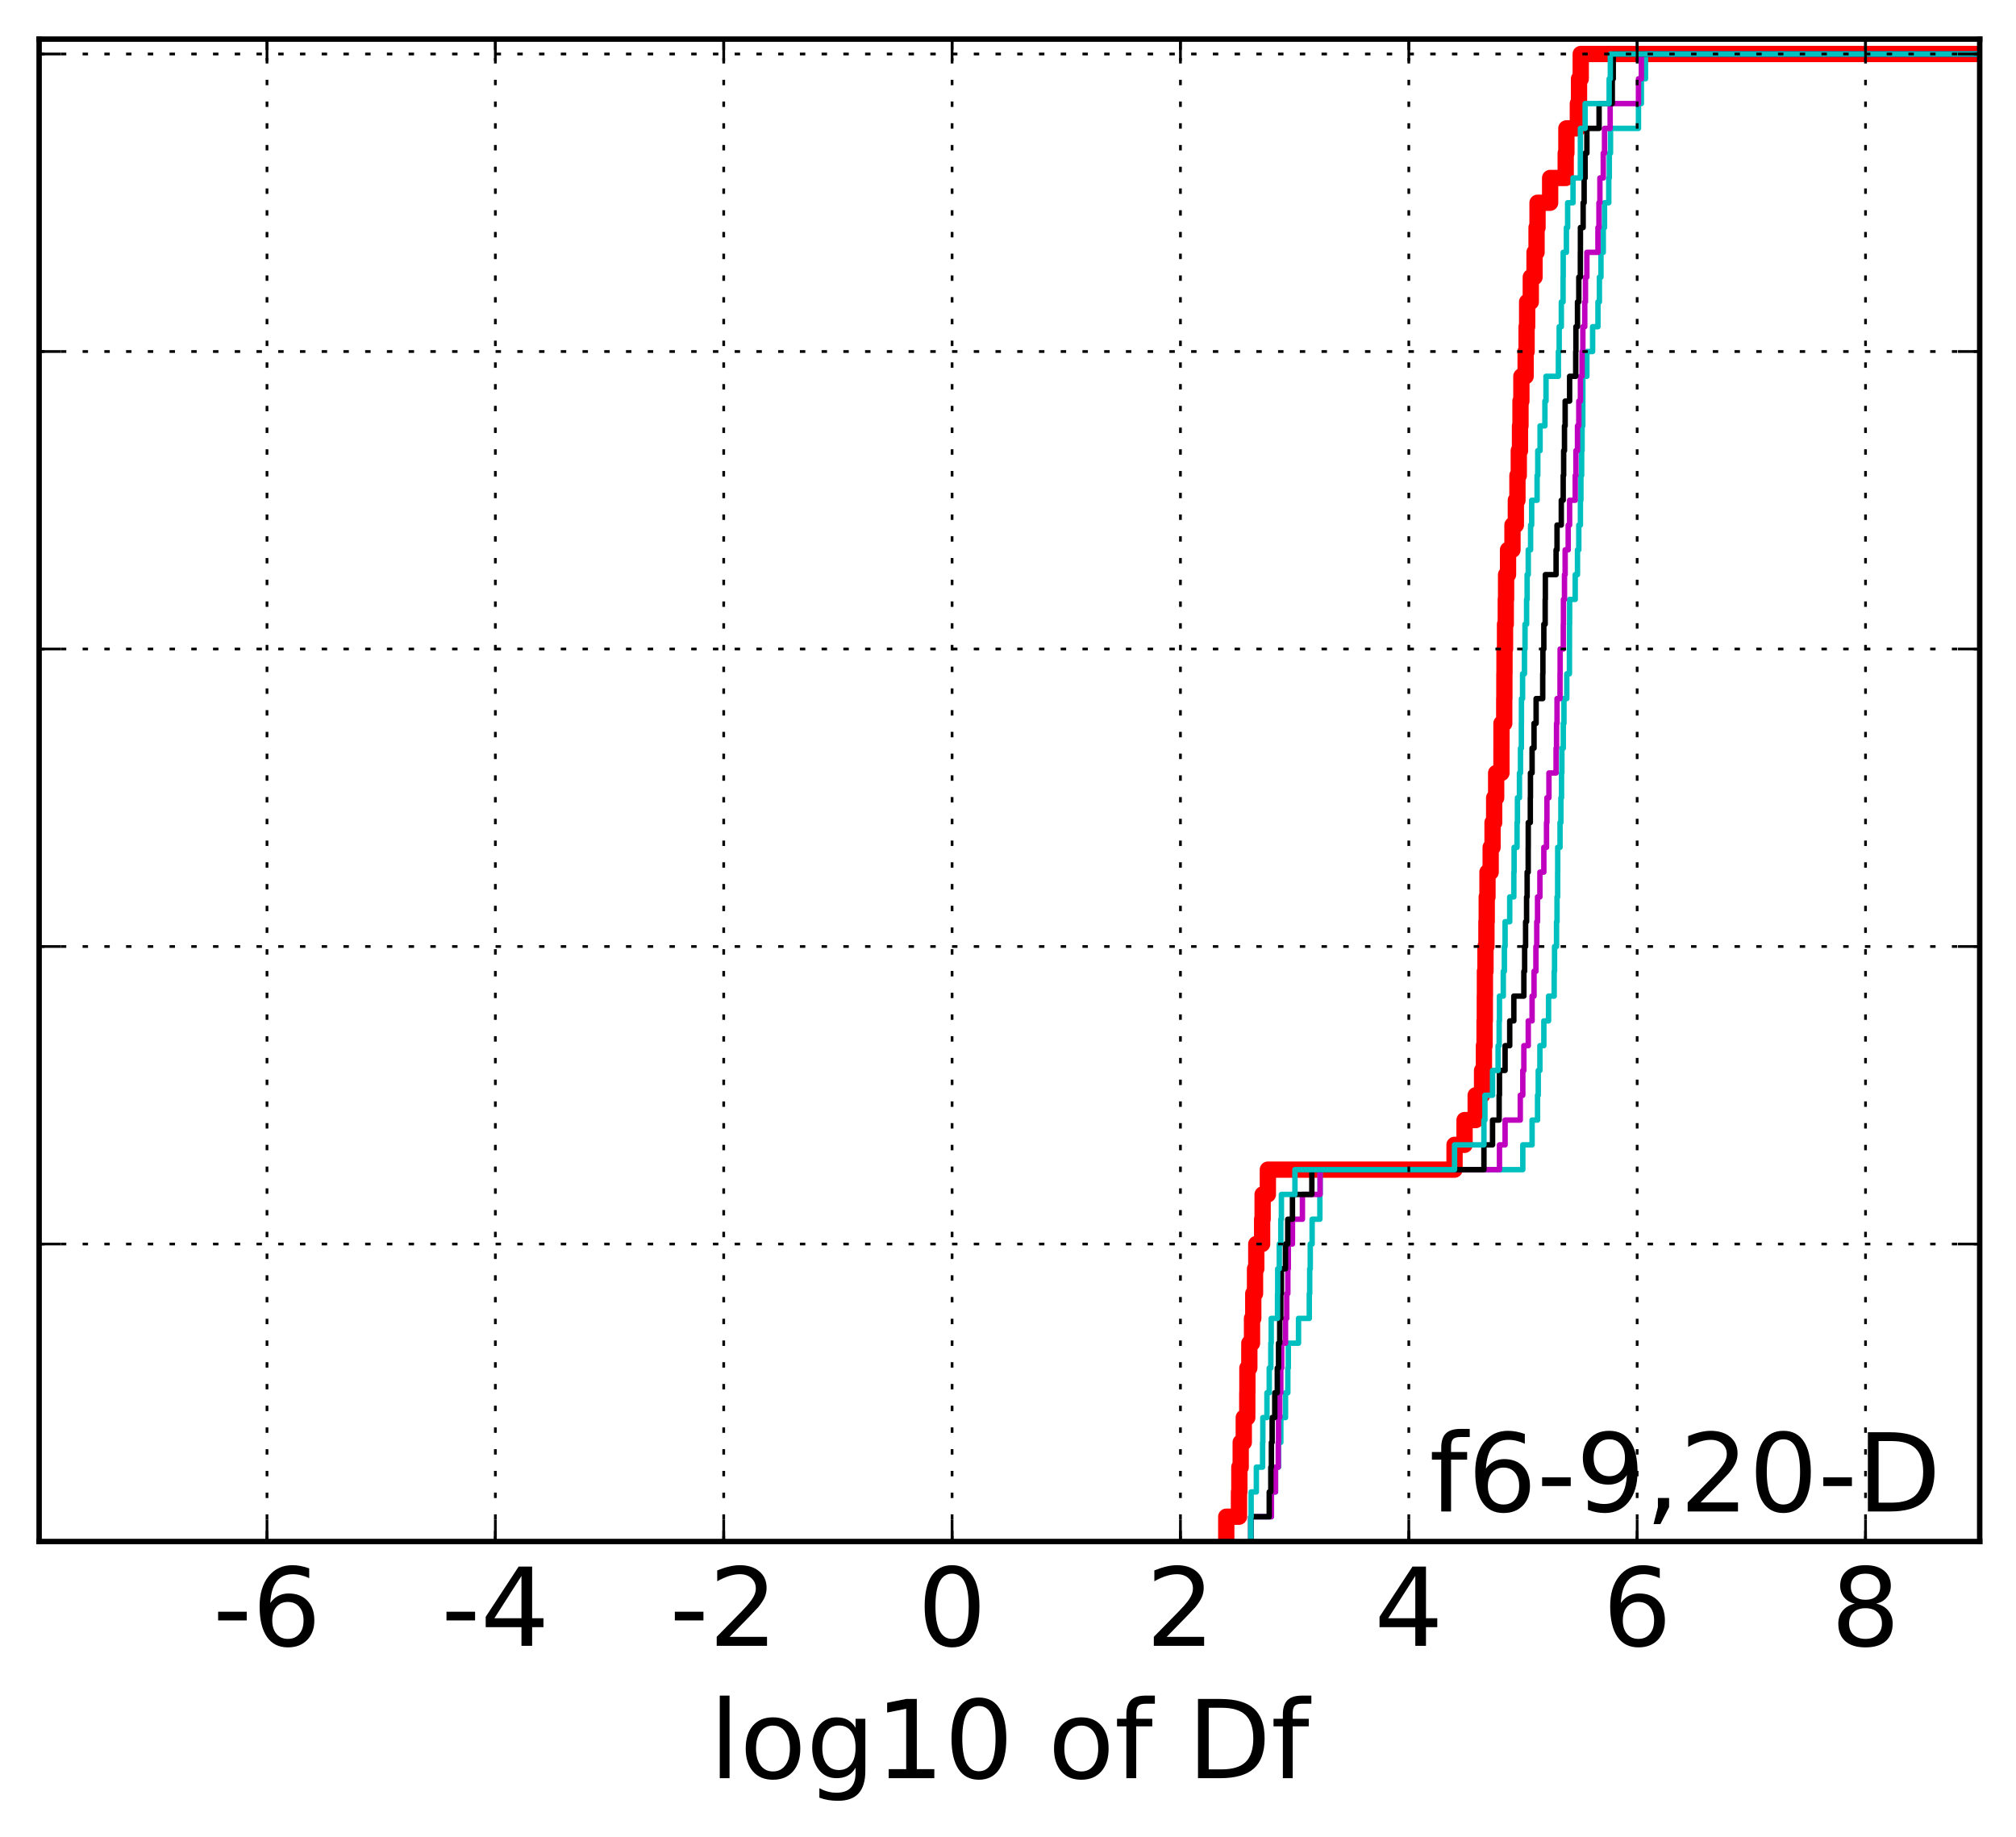 <?xml version="1.0" encoding="utf-8" standalone="no"?>
<!DOCTYPE svg PUBLIC "-//W3C//DTD SVG 1.1//EN"
  "http://www.w3.org/Graphics/SVG/1.1/DTD/svg11.dtd">
<!-- Created with matplotlib (http://matplotlib.org/) -->
<svg height="338pt" version="1.1" viewBox="0 0 371 338" width="371pt" xmlns="http://www.w3.org/2000/svg" xmlns:xlink="http://www.w3.org/1999/xlink">
 <defs>
  <style type="text/css">
*{stroke-linecap:butt;stroke-linejoin:round;stroke-miterlimit:100000;}
  </style>
 </defs>
 <g id="figure_1">
  <g id="patch_1">
   <path d="M 0 338.592 
L 371.52 338.592 
L 371.52 0 
L 0 0 
z
" style="fill:#ffffff;"/>
  </g>
  <g id="axes_1">
   <g id="patch_2">
    <path d="M 7.2 283.68 
L 364.32 283.68 
L 364.32 7.2 
L 7.2 7.2 
z
" style="fill:#ffffff;"/>
   </g>
   <g id="line2d_1">
    <path clip-path="url(#pd4ab68d496)" d="M 225.667 283.68 
L 225.667 279.118 
L 228.006 279.118 
L 228.006 274.555 
L 228.075 274.555 
L 228.075 269.993 
L 228.324 269.993 
L 228.324 265.43 
L 228.889 265.43 
L 228.889 260.868 
L 229.534 260.868 
L 229.534 256.306 
L 229.556 256.306 
L 229.556 251.743 
L 229.912 251.743 
L 229.912 247.181 
L 230.404 247.181 
L 230.404 242.619 
L 230.635 242.619 
L 230.635 238.056 
L 230.96 238.056 
L 230.96 233.494 
L 231.191 233.494 
L 231.191 228.931 
L 232.266 228.931 
L 232.266 224.369 
L 232.356 224.369 
L 232.356 219.807 
L 233.322 219.807 
L 233.322 215.244 
L 267.676 215.244 
L 267.676 210.682 
L 269.52 210.682 
L 269.52 206.12 
L 271.568 206.12 
L 271.568 201.557 
L 272.742 201.557 
L 272.742 196.995 
L 273.085 196.995 
L 273.085 192.432 
L 273.202 192.432 
L 273.202 187.87 
L 273.248 187.87 
L 273.248 183.308 
L 273.268 183.308 
L 273.268 178.745 
L 273.371 178.745 
L 273.371 174.183 
L 273.546 174.183 
L 273.546 169.621 
L 273.598 169.621 
L 273.598 165.058 
L 273.737 165.058 
L 273.737 160.496 
L 274.323 160.496 
L 274.323 155.933 
L 274.67 155.933 
L 274.67 151.371 
L 274.97 151.371 
L 274.97 146.809 
L 275.337 146.809 
L 275.337 142.246 
L 276.308 142.246 
L 276.308 137.684 
L 276.312 137.684 
L 276.312 133.122 
L 276.821 133.122 
L 276.821 128.559 
L 276.848 128.559 
L 276.848 123.997 
L 276.869 123.997 
L 276.869 119.434 
L 276.967 119.434 
L 276.967 114.872 
L 277.106 114.872 
L 277.106 110.31 
L 277.162 110.31 
L 277.162 105.747 
L 277.52 105.747 
L 277.52 101.185 
L 278.337 101.185 
L 278.337 96.623 
L 278.959 96.623 
L 278.959 92.06 
L 279.251 92.06 
L 279.251 87.498 
L 279.499 87.498 
L 279.499 82.935 
L 279.721 82.935 
L 279.721 78.373 
L 279.813 78.373 
L 279.813 73.811 
L 279.976 73.811 
L 279.976 69.248 
L 280.758 69.248 
L 280.758 64.686 
L 280.935 64.686 
L 280.935 60.124 
L 281.036 60.124 
L 281.036 55.561 
L 281.707 55.561 
L 281.707 50.999 
L 282.396 50.999 
L 282.396 46.436 
L 282.768 46.436 
L 282.768 41.874 
L 282.95 41.874 
L 282.95 37.312 
L 285.269 37.312 
L 285.269 32.749 
L 288.134 32.749 
L 288.134 28.187 
L 288.261 28.187 
L 288.261 23.625 
L 290.368 23.625 
L 290.368 19.062 
L 290.583 19.062 
L 290.583 14.5 
L 290.899 14.5 
L 290.899 9.937 
L 290.899 9.937 
L 290.899 9.937 
L 364.32 9.937 
" style="fill:none;stroke:#ff0000;stroke-linecap:square;stroke-width:3.0;"/>
   </g>
   <g id="line2d_2">
    <path clip-path="url(#pd4ab68d496)" d="M 230.19 283.68 
L 230.19 279.118 
L 233.974 279.118 
L 233.974 274.555 
L 234.728 274.555 
L 234.728 269.993 
L 235.286 269.993 
L 235.286 265.43 
L 235.707 265.43 
L 235.707 260.868 
L 236.569 260.868 
L 236.569 256.306 
L 236.997 256.306 
L 236.997 251.743 
L 237.084 251.743 
L 237.084 247.181 
L 238.964 247.181 
L 238.964 242.619 
L 240.946 242.619 
L 240.946 238.056 
L 241.021 238.056 
L 241.021 233.494 
L 241.126 233.494 
L 241.126 228.931 
L 241.467 228.931 
L 241.467 224.369 
L 242.892 224.369 
L 242.892 219.807 
L 242.934 219.807 
L 242.934 215.244 
L 280.236 215.244 
L 280.236 210.682 
L 281.947 210.682 
L 281.947 206.12 
L 282.949 206.12 
L 282.949 201.557 
L 283.08 201.557 
L 283.08 196.995 
L 283.385 196.995 
L 283.385 192.432 
L 284.109 192.432 
L 284.109 187.87 
L 284.977 187.87 
L 284.977 183.308 
L 286.01 183.308 
L 286.01 178.745 
L 286.079 178.745 
L 286.079 174.183 
L 286.446 174.183 
L 286.446 169.621 
L 286.538 169.621 
L 286.538 165.058 
L 286.649 165.058 
L 286.649 160.496 
L 286.662 160.496 
L 286.662 155.933 
L 287.089 155.933 
L 287.089 151.371 
L 287.25 151.371 
L 287.25 146.809 
L 287.367 146.809 
L 287.367 142.246 
L 287.427 142.246 
L 287.427 137.684 
L 287.688 137.684 
L 287.688 133.122 
L 287.812 133.122 
L 287.812 128.559 
L 288.332 128.559 
L 288.332 123.997 
L 288.821 123.997 
L 288.821 119.434 
L 288.83 119.434 
L 288.83 114.872 
L 288.853 114.872 
L 288.853 110.31 
L 289.885 110.31 
L 289.885 105.747 
L 290.303 105.747 
L 290.303 101.185 
L 290.544 101.185 
L 290.544 96.623 
L 290.841 96.623 
L 290.841 92.06 
L 290.93 92.06 
L 290.93 87.498 
L 291.066 87.498 
L 291.066 82.935 
L 291.148 82.935 
L 291.148 78.373 
L 291.277 78.373 
L 291.277 73.811 
L 291.291 73.811 
L 291.291 69.248 
L 292.029 69.248 
L 292.029 64.686 
L 293.086 64.686 
L 293.086 60.124 
L 294.067 60.124 
L 294.067 55.561 
L 294.334 55.561 
L 294.334 50.999 
L 294.622 50.999 
L 294.622 46.436 
L 295.046 46.436 
L 295.046 41.874 
L 295.277 41.874 
L 295.277 37.312 
L 296.058 37.312 
L 296.058 32.749 
L 296.157 32.749 
L 296.157 28.187 
L 296.38 28.187 
L 296.38 23.625 
L 301.525 23.625 
L 301.525 19.062 
L 302.057 19.062 
L 302.057 14.5 
L 302.815 14.5 
L 302.815 9.937 
L 302.815 9.937 
L 302.815 9.937 
L 364.32 9.937 
" style="fill:none;stroke:#00bfbf;stroke-linecap:square;"/>
   </g>
   <g id="line2d_3">
    <path clip-path="url(#pd4ab68d496)" d="M 230.19 283.68 
L 230.19 279.118 
L 233.974 279.118 
L 233.974 274.555 
L 234.728 274.555 
L 234.728 269.993 
L 235.236 269.993 
L 235.236 265.43 
L 235.286 265.43 
L 235.286 260.868 
L 235.503 260.868 
L 235.503 256.306 
L 235.707 256.306 
L 235.707 251.743 
L 235.869 251.743 
L 235.869 247.181 
L 236.569 247.181 
L 236.569 242.619 
L 236.793 242.619 
L 236.793 238.056 
L 236.997 238.056 
L 236.997 233.494 
L 237.084 233.494 
L 237.084 228.931 
L 237.847 228.931 
L 237.847 224.369 
L 239.681 224.369 
L 239.681 219.807 
L 242.934 219.807 
L 242.934 215.244 
L 275.946 215.244 
L 275.946 210.682 
L 276.978 210.682 
L 276.978 206.12 
L 279.773 206.12 
L 279.773 201.557 
L 280.236 201.557 
L 280.236 196.995 
L 280.434 196.995 
L 280.434 192.432 
L 281.242 192.432 
L 281.242 187.87 
L 281.947 187.87 
L 281.947 183.308 
L 282.302 183.308 
L 282.302 178.745 
L 282.652 178.745 
L 282.652 174.183 
L 282.809 174.183 
L 282.809 169.621 
L 282.949 169.621 
L 282.949 165.058 
L 283.385 165.058 
L 283.385 160.496 
L 284.109 160.496 
L 284.109 155.933 
L 284.602 155.933 
L 284.602 151.371 
L 284.678 151.371 
L 284.678 146.809 
L 285.049 146.809 
L 285.049 142.246 
L 286.362 142.246 
L 286.362 137.684 
L 286.446 137.684 
L 286.446 133.122 
L 286.538 133.122 
L 286.538 128.559 
L 287.089 128.559 
L 287.089 123.997 
L 287.107 123.997 
L 287.107 119.434 
L 287.688 119.434 
L 287.688 114.872 
L 287.716 114.872 
L 287.716 110.31 
L 287.909 110.31 
L 287.909 105.747 
L 288.03 105.747 
L 288.03 101.185 
L 288.591 101.185 
L 288.591 96.623 
L 288.853 96.623 
L 288.853 92.06 
L 289.885 92.06 
L 289.885 87.498 
L 290.012 87.498 
L 290.012 82.935 
L 290.303 82.935 
L 290.303 78.373 
L 290.544 78.373 
L 290.544 73.811 
L 290.841 73.811 
L 290.841 69.248 
L 291.148 69.248 
L 291.148 64.686 
L 291.291 64.686 
L 291.291 60.124 
L 291.64 60.124 
L 291.64 55.561 
L 291.768 55.561 
L 291.768 50.999 
L 292.029 50.999 
L 292.029 46.436 
L 294.067 46.436 
L 294.067 41.874 
L 294.252 41.874 
L 294.252 37.312 
L 294.426 37.312 
L 294.426 32.749 
L 295.046 32.749 
L 295.046 28.187 
L 295.277 28.187 
L 295.277 23.625 
L 296.312 23.625 
L 296.312 19.062 
L 301.525 19.062 
L 301.525 14.5 
L 302.057 14.5 
L 302.057 9.937 
L 302.057 9.937 
L 302.057 9.937 
L 364.32 9.937 
" style="fill:none;stroke:#bf00bf;stroke-linecap:square;"/>
   </g>
   <g id="line2d_4">
    <path clip-path="url(#pd4ab68d496)" d="M 230.19 283.68 
L 230.19 279.118 
L 233.574 279.118 
L 233.574 274.555 
L 233.867 274.555 
L 233.867 269.993 
L 233.974 269.993 
L 233.974 265.43 
L 234.111 265.43 
L 234.111 260.868 
L 234.592 260.868 
L 234.592 256.306 
L 235.059 256.306 
L 235.059 251.743 
L 235.286 251.743 
L 235.286 247.181 
L 235.503 247.181 
L 235.503 242.619 
L 235.707 242.619 
L 235.707 238.056 
L 235.814 238.056 
L 235.814 233.494 
L 236.557 233.494 
L 236.557 228.931 
L 236.983 228.931 
L 236.983 224.369 
L 237.847 224.369 
L 237.847 219.807 
L 241.415 219.807 
L 241.415 215.244 
L 273.085 215.244 
L 273.085 210.682 
L 274.67 210.682 
L 274.67 206.12 
L 275.885 206.12 
L 275.885 201.557 
L 275.946 201.557 
L 275.946 196.995 
L 276.978 196.995 
L 276.978 192.432 
L 277.832 192.432 
L 277.832 187.87 
L 278.588 187.87 
L 278.588 183.308 
L 280.434 183.308 
L 280.434 178.745 
L 280.577 178.745 
L 280.577 174.183 
L 280.75 174.183 
L 280.75 169.621 
L 280.935 169.621 
L 280.935 165.058 
L 281.036 165.058 
L 281.036 160.496 
L 281.23 160.496 
L 281.23 155.933 
L 281.242 155.933 
L 281.242 151.371 
L 281.621 151.371 
L 281.621 146.809 
L 281.647 146.809 
L 281.647 142.246 
L 281.947 142.246 
L 281.947 137.684 
L 282.302 137.684 
L 282.302 133.122 
L 282.687 133.122 
L 282.687 128.559 
L 283.904 128.559 
L 283.904 123.997 
L 283.936 123.997 
L 283.936 119.434 
L 284.109 119.434 
L 284.109 114.872 
L 284.355 114.872 
L 284.355 110.31 
L 284.388 110.31 
L 284.388 105.747 
L 286.362 105.747 
L 286.362 101.185 
L 286.538 101.185 
L 286.538 96.623 
L 287.321 96.623 
L 287.321 92.06 
L 287.671 92.06 
L 287.671 87.498 
L 287.756 87.498 
L 287.756 82.935 
L 287.909 82.935 
L 287.909 78.373 
L 288.03 78.373 
L 288.03 73.811 
L 288.853 73.811 
L 288.853 69.248 
L 289.976 69.248 
L 289.976 64.686 
L 290.012 64.686 
L 290.012 60.124 
L 290.303 60.124 
L 290.303 55.561 
L 290.544 55.561 
L 290.544 50.999 
L 290.828 50.999 
L 290.828 46.436 
L 290.841 46.436 
L 290.841 41.874 
L 291.342 41.874 
L 291.342 37.312 
L 291.524 37.312 
L 291.524 32.749 
L 291.706 32.749 
L 291.706 28.187 
L 292.029 28.187 
L 292.029 23.625 
L 294.275 23.625 
L 294.275 19.062 
L 296.706 19.062 
L 296.706 14.5 
L 296.885 14.5 
L 296.885 9.937 
L 296.885 9.937 
L 296.885 9.937 
L 364.32 9.937 
" style="fill:none;stroke:#000000;stroke-linecap:square;"/>
   </g>
   <g id="line2d_5">
    <path clip-path="url(#pd4ab68d496)" d="M 230.19 283.68 
L 230.19 279.118 
L 230.243 279.118 
L 230.243 274.555 
L 231.205 274.555 
L 231.205 269.993 
L 232.351 269.993 
L 232.351 265.43 
L 232.397 265.43 
L 232.397 260.868 
L 233.154 260.868 
L 233.154 256.306 
L 233.574 256.306 
L 233.574 251.743 
L 233.867 251.743 
L 233.867 247.181 
L 233.939 247.181 
L 233.939 242.619 
L 235.101 242.619 
L 235.101 238.056 
L 235.133 238.056 
L 235.133 233.494 
L 235.427 233.494 
L 235.427 228.931 
L 235.707 228.931 
L 235.707 224.369 
L 235.814 224.369 
L 235.814 219.807 
L 238.305 219.807 
L 238.305 215.244 
L 267.676 215.244 
L 267.676 210.682 
L 273.085 210.682 
L 273.085 206.12 
L 273.268 206.12 
L 273.268 201.557 
L 274.67 201.557 
L 274.67 196.995 
L 275.694 196.995 
L 275.694 192.432 
L 275.885 192.432 
L 275.885 187.87 
L 275.946 187.87 
L 275.946 183.308 
L 276.648 183.308 
L 276.648 178.745 
L 276.848 178.745 
L 276.848 174.183 
L 276.978 174.183 
L 276.978 169.621 
L 277.832 169.621 
L 277.832 165.058 
L 278.588 165.058 
L 278.588 160.496 
L 278.636 160.496 
L 278.636 155.933 
L 279.177 155.933 
L 279.177 151.371 
L 279.251 151.371 
L 279.251 146.809 
L 279.622 146.809 
L 279.622 142.246 
L 279.813 142.246 
L 279.813 137.684 
L 279.976 137.684 
L 279.976 133.122 
L 279.99 133.122 
L 279.99 128.559 
L 280.196 128.559 
L 280.196 123.997 
L 280.543 123.997 
L 280.543 119.434 
L 280.645 119.434 
L 280.645 114.872 
L 280.935 114.872 
L 280.935 110.31 
L 281.036 110.31 
L 281.036 105.747 
L 281.242 105.747 
L 281.242 101.185 
L 281.671 101.185 
L 281.671 96.623 
L 281.87 96.623 
L 281.87 92.06 
L 282.869 92.06 
L 282.869 87.498 
L 282.995 87.498 
L 282.995 82.935 
L 283.417 82.935 
L 283.417 78.373 
L 284.307 78.373 
L 284.307 73.811 
L 284.51 73.811 
L 284.51 69.248 
L 286.786 69.248 
L 286.786 64.686 
L 286.936 64.686 
L 286.936 60.124 
L 287.33 60.124 
L 287.33 55.561 
L 287.647 55.561 
L 287.647 50.999 
L 287.671 50.999 
L 287.671 46.436 
L 288.261 46.436 
L 288.261 41.874 
L 288.489 41.874 
L 288.489 37.312 
L 289.482 37.312 
L 289.482 32.749 
L 290.828 32.749 
L 290.828 28.187 
L 290.836 28.187 
L 290.836 23.625 
L 291.706 23.625 
L 291.706 19.062 
L 296.128 19.062 
L 296.128 14.5 
L 296.346 14.5 
L 296.346 9.937 
L 296.346 9.937 
L 296.346 9.937 
L 364.32 9.937 
" style="fill:none;stroke:#00bfbf;stroke-linecap:square;"/>
   </g>
   <g id="patch_3">
    <path d="M 7.2 7.2 
L 364.32 7.2 
" style="fill:none;stroke:#000000;stroke-linecap:square;stroke-linejoin:miter;"/>
   </g>
   <g id="patch_4">
    <path d="M 364.32 283.68 
L 364.32 7.2 
" style="fill:none;stroke:#000000;stroke-linecap:square;stroke-linejoin:miter;"/>
   </g>
   <g id="patch_5">
    <path d="M 7.2 283.68 
L 364.32 283.68 
" style="fill:none;stroke:#000000;stroke-linecap:square;stroke-linejoin:miter;"/>
   </g>
   <g id="patch_6">
    <path d="M 7.2 283.68 
L 7.2 7.2 
" style="fill:none;stroke:#000000;stroke-linecap:square;stroke-linejoin:miter;"/>
   </g>
   <g id="matplotlib.axis_1">
    <g id="xtick_1">
     <g id="line2d_6">
      <path clip-path="url(#pd4ab68d496)" d="M 49.134 283.68 
L 49.134 7.2 
" style="fill:none;stroke:#000000;stroke-dasharray:1,3;stroke-dashoffset:0.0;stroke-width:0.5;"/>
     </g>
     <g id="line2d_7">
      <defs>
       <path d="M 0 0 
L 0 -4 
" id="m7376936c8a" style="stroke:#000000;stroke-width:0.5;"/>
      </defs>
      <g>
       <use style="stroke:#000000;stroke-width:0.5;" x="49.134" xlink:href="#m7376936c8a" y="283.68"/>
      </g>
     </g>
     <g id="line2d_8">
      <defs>
       <path d="M 0 0 
L 0 4 
" id="m9ad91f0ed6" style="stroke:#000000;stroke-width:0.5;"/>
      </defs>
      <g>
       <use style="stroke:#000000;stroke-width:0.5;" x="49.134" xlink:href="#m9ad91f0ed6" y="7.2"/>
      </g>
     </g>
     <g id="text_1">
      <!-- -6 -->
      <defs>
       <path d="M 33.016 40.375 
Q 26.375 40.375 22.484 35.828 
Q 18.609 31.297 18.609 23.391 
Q 18.609 15.531 22.484 10.953 
Q 26.375 6.391 33.016 6.391 
Q 39.656 6.391 43.531 10.953 
Q 47.406 15.531 47.406 23.391 
Q 47.406 31.297 43.531 35.828 
Q 39.656 40.375 33.016 40.375 
M 52.594 71.297 
L 52.594 62.312 
Q 48.875 64.062 45.094 64.984 
Q 41.312 65.922 37.594 65.922 
Q 27.828 65.922 22.672 59.328 
Q 17.531 52.734 16.797 39.406 
Q 19.672 43.656 24.016 45.922 
Q 28.375 48.188 33.594 48.188 
Q 44.578 48.188 50.953 41.516 
Q 57.328 34.859 57.328 23.391 
Q 57.328 12.156 50.688 5.359 
Q 44.047 -1.422 33.016 -1.422 
Q 20.359 -1.422 13.672 8.266 
Q 6.984 17.969 6.984 36.375 
Q 6.984 53.656 15.188 63.938 
Q 23.391 74.219 37.203 74.219 
Q 40.922 74.219 44.703 73.484 
Q 48.484 72.75 52.594 71.297 
" id="BitstreamVeraSans-Roman-36"/>
       <path d="M 4.891 31.391 
L 31.203 31.391 
L 31.203 23.391 
L 4.891 23.391 
z
" id="BitstreamVeraSans-Roman-2d"/>
      </defs>
      <g transform="translate(39.164 302.877)scale(0.2 -0.2)">
       <use xlink:href="#BitstreamVeraSans-Roman-2d"/>
       <use x="36.084" xlink:href="#BitstreamVeraSans-Roman-36"/>
      </g>
     </g>
    </g>
    <g id="xtick_2">
     <g id="line2d_9">
      <path clip-path="url(#pd4ab68d496)" d="M 91.159 283.68 
L 91.159 7.2 
" style="fill:none;stroke:#000000;stroke-dasharray:1,3;stroke-dashoffset:0.0;stroke-width:0.5;"/>
     </g>
     <g id="line2d_10">
      <g>
       <use style="stroke:#000000;stroke-width:0.5;" x="91.159" xlink:href="#m7376936c8a" y="283.68"/>
      </g>
     </g>
     <g id="line2d_11">
      <g>
       <use style="stroke:#000000;stroke-width:0.5;" x="91.159" xlink:href="#m9ad91f0ed6" y="7.2"/>
      </g>
     </g>
     <g id="text_2">
      <!-- -4 -->
      <defs>
       <path d="M 37.797 64.312 
L 12.891 25.391 
L 37.797 25.391 
z
M 35.203 72.906 
L 47.609 72.906 
L 47.609 25.391 
L 58.016 25.391 
L 58.016 17.188 
L 47.609 17.188 
L 47.609 0 
L 37.797 0 
L 37.797 17.188 
L 4.891 17.188 
L 4.891 26.703 
z
" id="BitstreamVeraSans-Roman-34"/>
      </defs>
      <g transform="translate(81.188 302.877)scale(0.2 -0.2)">
       <use xlink:href="#BitstreamVeraSans-Roman-2d"/>
       <use x="36.084" xlink:href="#BitstreamVeraSans-Roman-34"/>
      </g>
     </g>
    </g>
    <g id="xtick_3">
     <g id="line2d_12">
      <path clip-path="url(#pd4ab68d496)" d="M 133.184 283.68 
L 133.184 7.2 
" style="fill:none;stroke:#000000;stroke-dasharray:1,3;stroke-dashoffset:0.0;stroke-width:0.5;"/>
     </g>
     <g id="line2d_13">
      <g>
       <use style="stroke:#000000;stroke-width:0.5;" x="133.184" xlink:href="#m7376936c8a" y="283.68"/>
      </g>
     </g>
     <g id="line2d_14">
      <g>
       <use style="stroke:#000000;stroke-width:0.5;" x="133.184" xlink:href="#m9ad91f0ed6" y="7.2"/>
      </g>
     </g>
     <g id="text_3">
      <!-- -2 -->
      <defs>
       <path d="M 19.188 8.297 
L 53.609 8.297 
L 53.609 0 
L 7.328 0 
L 7.328 8.297 
Q 12.938 14.109 22.625 23.891 
Q 32.328 33.688 34.812 36.531 
Q 39.547 41.844 41.422 45.531 
Q 43.312 49.219 43.312 52.781 
Q 43.312 58.594 39.234 62.25 
Q 35.156 65.922 28.609 65.922 
Q 23.969 65.922 18.812 64.312 
Q 13.672 62.703 7.812 59.422 
L 7.812 69.391 
Q 13.766 71.781 18.938 73 
Q 24.125 74.219 28.422 74.219 
Q 39.75 74.219 46.484 68.547 
Q 53.219 62.891 53.219 53.422 
Q 53.219 48.922 51.531 44.891 
Q 49.859 40.875 45.406 35.406 
Q 44.188 33.984 37.641 27.219 
Q 31.109 20.453 19.188 8.297 
" id="BitstreamVeraSans-Roman-32"/>
      </defs>
      <g transform="translate(123.213 302.877)scale(0.2 -0.2)">
       <use xlink:href="#BitstreamVeraSans-Roman-2d"/>
       <use x="36.084" xlink:href="#BitstreamVeraSans-Roman-32"/>
      </g>
     </g>
    </g>
    <g id="xtick_4">
     <g id="line2d_15">
      <path clip-path="url(#pd4ab68d496)" d="M 175.208 283.68 
L 175.208 7.2 
" style="fill:none;stroke:#000000;stroke-dasharray:1,3;stroke-dashoffset:0.0;stroke-width:0.5;"/>
     </g>
     <g id="line2d_16">
      <g>
       <use style="stroke:#000000;stroke-width:0.5;" x="175.208" xlink:href="#m7376936c8a" y="283.68"/>
      </g>
     </g>
     <g id="line2d_17">
      <g>
       <use style="stroke:#000000;stroke-width:0.5;" x="175.208" xlink:href="#m9ad91f0ed6" y="7.2"/>
      </g>
     </g>
     <g id="text_4">
      <!-- 0 -->
      <defs>
       <path d="M 31.781 66.406 
Q 24.172 66.406 20.328 58.906 
Q 16.5 51.422 16.5 36.375 
Q 16.5 21.391 20.328 13.891 
Q 24.172 6.391 31.781 6.391 
Q 39.453 6.391 43.281 13.891 
Q 47.125 21.391 47.125 36.375 
Q 47.125 51.422 43.281 58.906 
Q 39.453 66.406 31.781 66.406 
M 31.781 74.219 
Q 44.047 74.219 50.516 64.516 
Q 56.984 54.828 56.984 36.375 
Q 56.984 17.969 50.516 8.266 
Q 44.047 -1.422 31.781 -1.422 
Q 19.531 -1.422 13.062 8.266 
Q 6.594 17.969 6.594 36.375 
Q 6.594 54.828 13.062 64.516 
Q 19.531 74.219 31.781 74.219 
" id="BitstreamVeraSans-Roman-30"/>
      </defs>
      <g transform="translate(168.846 302.877)scale(0.2 -0.2)">
       <use xlink:href="#BitstreamVeraSans-Roman-30"/>
      </g>
     </g>
    </g>
    <g id="xtick_5">
     <g id="line2d_18">
      <path clip-path="url(#pd4ab68d496)" d="M 217.233 283.68 
L 217.233 7.2 
" style="fill:none;stroke:#000000;stroke-dasharray:1,3;stroke-dashoffset:0.0;stroke-width:0.5;"/>
     </g>
     <g id="line2d_19">
      <g>
       <use style="stroke:#000000;stroke-width:0.5;" x="217.233" xlink:href="#m7376936c8a" y="283.68"/>
      </g>
     </g>
     <g id="line2d_20">
      <g>
       <use style="stroke:#000000;stroke-width:0.5;" x="217.233" xlink:href="#m9ad91f0ed6" y="7.2"/>
      </g>
     </g>
     <g id="text_5">
      <!-- 2 -->
      <g transform="translate(210.871 302.877)scale(0.2 -0.2)">
       <use xlink:href="#BitstreamVeraSans-Roman-32"/>
      </g>
     </g>
    </g>
    <g id="xtick_6">
     <g id="line2d_21">
      <path clip-path="url(#pd4ab68d496)" d="M 259.258 283.68 
L 259.258 7.2 
" style="fill:none;stroke:#000000;stroke-dasharray:1,3;stroke-dashoffset:0.0;stroke-width:0.5;"/>
     </g>
     <g id="line2d_22">
      <g>
       <use style="stroke:#000000;stroke-width:0.5;" x="259.258" xlink:href="#m7376936c8a" y="283.68"/>
      </g>
     </g>
     <g id="line2d_23">
      <g>
       <use style="stroke:#000000;stroke-width:0.5;" x="259.258" xlink:href="#m9ad91f0ed6" y="7.2"/>
      </g>
     </g>
     <g id="text_6">
      <!-- 4 -->
      <g transform="translate(252.895 302.877)scale(0.2 -0.2)">
       <use xlink:href="#BitstreamVeraSans-Roman-34"/>
      </g>
     </g>
    </g>
    <g id="xtick_7">
     <g id="line2d_24">
      <path clip-path="url(#pd4ab68d496)" d="M 301.283 283.68 
L 301.283 7.2 
" style="fill:none;stroke:#000000;stroke-dasharray:1,3;stroke-dashoffset:0.0;stroke-width:0.5;"/>
     </g>
     <g id="line2d_25">
      <g>
       <use style="stroke:#000000;stroke-width:0.5;" x="301.283" xlink:href="#m7376936c8a" y="283.68"/>
      </g>
     </g>
     <g id="line2d_26">
      <g>
       <use style="stroke:#000000;stroke-width:0.5;" x="301.283" xlink:href="#m9ad91f0ed6" y="7.2"/>
      </g>
     </g>
     <g id="text_7">
      <!-- 6 -->
      <g transform="translate(294.92 302.877)scale(0.2 -0.2)">
       <use xlink:href="#BitstreamVeraSans-Roman-36"/>
      </g>
     </g>
    </g>
    <g id="xtick_8">
     <g id="line2d_27">
      <path clip-path="url(#pd4ab68d496)" d="M 343.308 283.68 
L 343.308 7.2 
" style="fill:none;stroke:#000000;stroke-dasharray:1,3;stroke-dashoffset:0.0;stroke-width:0.5;"/>
     </g>
     <g id="line2d_28">
      <g>
       <use style="stroke:#000000;stroke-width:0.5;" x="343.308" xlink:href="#m7376936c8a" y="283.68"/>
      </g>
     </g>
     <g id="line2d_29">
      <g>
       <use style="stroke:#000000;stroke-width:0.5;" x="343.308" xlink:href="#m9ad91f0ed6" y="7.2"/>
      </g>
     </g>
     <g id="text_8">
      <!-- 8 -->
      <defs>
       <path d="M 31.781 34.625 
Q 24.75 34.625 20.719 30.859 
Q 16.703 27.094 16.703 20.516 
Q 16.703 13.922 20.719 10.156 
Q 24.75 6.391 31.781 6.391 
Q 38.812 6.391 42.859 10.172 
Q 46.922 13.969 46.922 20.516 
Q 46.922 27.094 42.891 30.859 
Q 38.875 34.625 31.781 34.625 
M 21.922 38.812 
Q 15.578 40.375 12.031 44.719 
Q 8.5 49.078 8.5 55.328 
Q 8.5 64.062 14.719 69.141 
Q 20.953 74.219 31.781 74.219 
Q 42.672 74.219 48.875 69.141 
Q 55.078 64.062 55.078 55.328 
Q 55.078 49.078 51.531 44.719 
Q 48 40.375 41.703 38.812 
Q 48.828 37.156 52.797 32.312 
Q 56.781 27.484 56.781 20.516 
Q 56.781 9.906 50.312 4.234 
Q 43.844 -1.422 31.781 -1.422 
Q 19.734 -1.422 13.25 4.234 
Q 6.781 9.906 6.781 20.516 
Q 6.781 27.484 10.781 32.312 
Q 14.797 37.156 21.922 38.812 
M 18.312 54.391 
Q 18.312 48.734 21.844 45.562 
Q 25.391 42.391 31.781 42.391 
Q 38.141 42.391 41.719 45.562 
Q 45.312 48.734 45.312 54.391 
Q 45.312 60.062 41.719 63.234 
Q 38.141 66.406 31.781 66.406 
Q 25.391 66.406 21.844 63.234 
Q 18.312 60.062 18.312 54.391 
" id="BitstreamVeraSans-Roman-38"/>
      </defs>
      <g transform="translate(336.945 302.877)scale(0.2 -0.2)">
       <use xlink:href="#BitstreamVeraSans-Roman-38"/>
      </g>
     </g>
    </g>
    <g id="xtick_9">
     <g id="line2d_30">
      <defs>
       <path d="M 0 0 
L 0 -2 
" id="m47d83a4704" style="stroke:#000000;stroke-width:0.5;"/>
      </defs>
      <g>
       <use style="stroke:#000000;stroke-width:0.5;" x="49.134" xlink:href="#m47d83a4704" y="283.68"/>
      </g>
     </g>
     <g id="line2d_31">
      <defs>
       <path d="M 0 0 
L 0 2 
" id="macc7aa8f0d" style="stroke:#000000;stroke-width:0.5;"/>
      </defs>
      <g>
       <use style="stroke:#000000;stroke-width:0.5;" x="49.134" xlink:href="#macc7aa8f0d" y="7.2"/>
      </g>
     </g>
    </g>
    <g id="xtick_10">
     <g id="line2d_32">
      <g>
       <use style="stroke:#000000;stroke-width:0.5;" x="91.159" xlink:href="#m47d83a4704" y="283.68"/>
      </g>
     </g>
     <g id="line2d_33">
      <g>
       <use style="stroke:#000000;stroke-width:0.5;" x="91.159" xlink:href="#macc7aa8f0d" y="7.2"/>
      </g>
     </g>
    </g>
    <g id="xtick_11">
     <g id="line2d_34">
      <g>
       <use style="stroke:#000000;stroke-width:0.5;" x="133.184" xlink:href="#m47d83a4704" y="283.68"/>
      </g>
     </g>
     <g id="line2d_35">
      <g>
       <use style="stroke:#000000;stroke-width:0.5;" x="133.184" xlink:href="#macc7aa8f0d" y="7.2"/>
      </g>
     </g>
    </g>
    <g id="xtick_12">
     <g id="line2d_36">
      <g>
       <use style="stroke:#000000;stroke-width:0.5;" x="175.208" xlink:href="#m47d83a4704" y="283.68"/>
      </g>
     </g>
     <g id="line2d_37">
      <g>
       <use style="stroke:#000000;stroke-width:0.5;" x="175.208" xlink:href="#macc7aa8f0d" y="7.2"/>
      </g>
     </g>
    </g>
    <g id="xtick_13">
     <g id="line2d_38">
      <g>
       <use style="stroke:#000000;stroke-width:0.5;" x="217.233" xlink:href="#m47d83a4704" y="283.68"/>
      </g>
     </g>
     <g id="line2d_39">
      <g>
       <use style="stroke:#000000;stroke-width:0.5;" x="217.233" xlink:href="#macc7aa8f0d" y="7.2"/>
      </g>
     </g>
    </g>
    <g id="xtick_14">
     <g id="line2d_40">
      <g>
       <use style="stroke:#000000;stroke-width:0.5;" x="259.258" xlink:href="#m47d83a4704" y="283.68"/>
      </g>
     </g>
     <g id="line2d_41">
      <g>
       <use style="stroke:#000000;stroke-width:0.5;" x="259.258" xlink:href="#macc7aa8f0d" y="7.2"/>
      </g>
     </g>
    </g>
    <g id="xtick_15">
     <g id="line2d_42">
      <g>
       <use style="stroke:#000000;stroke-width:0.5;" x="301.283" xlink:href="#m47d83a4704" y="283.68"/>
      </g>
     </g>
     <g id="line2d_43">
      <g>
       <use style="stroke:#000000;stroke-width:0.5;" x="301.283" xlink:href="#macc7aa8f0d" y="7.2"/>
      </g>
     </g>
    </g>
    <g id="xtick_16">
     <g id="line2d_44">
      <g>
       <use style="stroke:#000000;stroke-width:0.5;" x="343.308" xlink:href="#m47d83a4704" y="283.68"/>
      </g>
     </g>
     <g id="line2d_45">
      <g>
       <use style="stroke:#000000;stroke-width:0.5;" x="343.308" xlink:href="#macc7aa8f0d" y="7.2"/>
      </g>
     </g>
    </g>
    <g id="text_9">
     <!-- log10 of Df -->
     <defs>
      <path id="BitstreamVeraSans-Roman-20"/>
      <path d="M 12.406 8.297 
L 28.516 8.297 
L 28.516 63.922 
L 10.984 60.406 
L 10.984 69.391 
L 28.422 72.906 
L 38.281 72.906 
L 38.281 8.297 
L 54.391 8.297 
L 54.391 0 
L 12.406 0 
z
" id="BitstreamVeraSans-Roman-31"/>
      <path d="M 30.609 48.391 
Q 23.391 48.391 19.188 42.75 
Q 14.984 37.109 14.984 27.297 
Q 14.984 17.484 19.156 11.844 
Q 23.344 6.203 30.609 6.203 
Q 37.797 6.203 41.984 11.859 
Q 46.188 17.531 46.188 27.297 
Q 46.188 37.016 41.984 42.703 
Q 37.797 48.391 30.609 48.391 
M 30.609 56 
Q 42.328 56 49.016 48.375 
Q 55.719 40.766 55.719 27.297 
Q 55.719 13.875 49.016 6.219 
Q 42.328 -1.422 30.609 -1.422 
Q 18.844 -1.422 12.172 6.219 
Q 5.516 13.875 5.516 27.297 
Q 5.516 40.766 12.172 48.375 
Q 18.844 56 30.609 56 
" id="BitstreamVeraSans-Roman-6f"/>
      <path d="M 9.422 75.984 
L 18.406 75.984 
L 18.406 0 
L 9.422 0 
z
" id="BitstreamVeraSans-Roman-6c"/>
      <path d="M 19.672 64.797 
L 19.672 8.109 
L 31.594 8.109 
Q 46.688 8.109 53.688 14.938 
Q 60.688 21.781 60.688 36.531 
Q 60.688 51.172 53.688 57.984 
Q 46.688 64.797 31.594 64.797 
z
M 9.812 72.906 
L 30.078 72.906 
Q 51.266 72.906 61.172 64.094 
Q 71.094 55.281 71.094 36.531 
Q 71.094 17.672 61.125 8.828 
Q 51.172 0 30.078 0 
L 9.812 0 
z
" id="BitstreamVeraSans-Roman-44"/>
      <path d="M 45.406 27.984 
Q 45.406 37.75 41.375 43.109 
Q 37.359 48.484 30.078 48.484 
Q 22.859 48.484 18.828 43.109 
Q 14.797 37.75 14.797 27.984 
Q 14.797 18.266 18.828 12.891 
Q 22.859 7.516 30.078 7.516 
Q 37.359 7.516 41.375 12.891 
Q 45.406 18.266 45.406 27.984 
M 54.391 6.781 
Q 54.391 -7.172 48.188 -13.984 
Q 42 -20.797 29.203 -20.797 
Q 24.469 -20.797 20.266 -20.094 
Q 16.062 -19.391 12.109 -17.922 
L 12.109 -9.188 
Q 16.062 -11.328 19.922 -12.344 
Q 23.781 -13.375 27.781 -13.375 
Q 36.625 -13.375 41.016 -8.766 
Q 45.406 -4.156 45.406 5.172 
L 45.406 9.625 
Q 42.625 4.781 38.281 2.391 
Q 33.938 0 27.875 0 
Q 17.828 0 11.672 7.656 
Q 5.516 15.328 5.516 27.984 
Q 5.516 40.672 11.672 48.328 
Q 17.828 56 27.875 56 
Q 33.938 56 38.281 53.609 
Q 42.625 51.219 45.406 46.391 
L 45.406 54.688 
L 54.391 54.688 
z
" id="BitstreamVeraSans-Roman-67"/>
      <path d="M 37.109 75.984 
L 37.109 68.5 
L 28.516 68.5 
Q 23.688 68.5 21.797 66.547 
Q 19.922 64.594 19.922 59.516 
L 19.922 54.688 
L 34.719 54.688 
L 34.719 47.703 
L 19.922 47.703 
L 19.922 0 
L 10.891 0 
L 10.891 47.703 
L 2.297 47.703 
L 2.297 54.688 
L 10.891 54.688 
L 10.891 58.5 
Q 10.891 67.625 15.141 71.797 
Q 19.391 75.984 28.609 75.984 
z
" id="BitstreamVeraSans-Roman-66"/>
     </defs>
     <g transform="translate(130.574 327.233)scale(0.2 -0.2)">
      <use xlink:href="#BitstreamVeraSans-Roman-6c"/>
      <use x="27.783" xlink:href="#BitstreamVeraSans-Roman-6f"/>
      <use x="88.965" xlink:href="#BitstreamVeraSans-Roman-67"/>
      <use x="152.441" xlink:href="#BitstreamVeraSans-Roman-31"/>
      <use x="216.064" xlink:href="#BitstreamVeraSans-Roman-30"/>
      <use x="279.688" xlink:href="#BitstreamVeraSans-Roman-20"/>
      <use x="311.475" xlink:href="#BitstreamVeraSans-Roman-6f"/>
      <use x="372.656" xlink:href="#BitstreamVeraSans-Roman-66"/>
      <use x="407.861" xlink:href="#BitstreamVeraSans-Roman-20"/>
      <use x="439.648" xlink:href="#BitstreamVeraSans-Roman-44"/>
      <use x="516.65" xlink:href="#BitstreamVeraSans-Roman-66"/>
     </g>
    </g>
   </g>
   <g id="matplotlib.axis_2">
    <g id="ytick_1">
     <g id="line2d_46">
      <path clip-path="url(#pd4ab68d496)" d="M 7.2 283.68 
L 364.32 283.68 
" style="fill:none;stroke:#000000;stroke-dasharray:1,3;stroke-dashoffset:0.0;stroke-width:0.5;"/>
     </g>
     <g id="line2d_47">
      <defs>
       <path d="M 0 0 
L 4 0 
" id="m87b9b2e9ff" style="stroke:#000000;stroke-width:0.5;"/>
      </defs>
      <g>
       <use style="stroke:#000000;stroke-width:0.5;" x="7.2" xlink:href="#m87b9b2e9ff" y="283.68"/>
      </g>
     </g>
     <g id="line2d_48">
      <defs>
       <path d="M 0 0 
L -4 0 
" id="medee1fddd5" style="stroke:#000000;stroke-width:0.5;"/>
      </defs>
      <g>
       <use style="stroke:#000000;stroke-width:0.5;" x="364.32" xlink:href="#medee1fddd5" y="283.68"/>
      </g>
     </g>
    </g>
    <g id="ytick_2">
     <g id="line2d_49">
      <path clip-path="url(#pd4ab68d496)" d="M 7.2 228.931 
L 364.32 228.931 
" style="fill:none;stroke:#000000;stroke-dasharray:1,3;stroke-dashoffset:0.0;stroke-width:0.5;"/>
     </g>
     <g id="line2d_50">
      <g>
       <use style="stroke:#000000;stroke-width:0.5;" x="7.2" xlink:href="#m87b9b2e9ff" y="228.931"/>
      </g>
     </g>
     <g id="line2d_51">
      <g>
       <use style="stroke:#000000;stroke-width:0.5;" x="364.32" xlink:href="#medee1fddd5" y="228.931"/>
      </g>
     </g>
    </g>
    <g id="ytick_3">
     <g id="line2d_52">
      <path clip-path="url(#pd4ab68d496)" d="M 7.2 174.183 
L 364.32 174.183 
" style="fill:none;stroke:#000000;stroke-dasharray:1,3;stroke-dashoffset:0.0;stroke-width:0.5;"/>
     </g>
     <g id="line2d_53">
      <g>
       <use style="stroke:#000000;stroke-width:0.5;" x="7.2" xlink:href="#m87b9b2e9ff" y="174.183"/>
      </g>
     </g>
     <g id="line2d_54">
      <g>
       <use style="stroke:#000000;stroke-width:0.5;" x="364.32" xlink:href="#medee1fddd5" y="174.183"/>
      </g>
     </g>
    </g>
    <g id="ytick_4">
     <g id="line2d_55">
      <path clip-path="url(#pd4ab68d496)" d="M 7.2 119.434 
L 364.32 119.434 
" style="fill:none;stroke:#000000;stroke-dasharray:1,3;stroke-dashoffset:0.0;stroke-width:0.5;"/>
     </g>
     <g id="line2d_56">
      <g>
       <use style="stroke:#000000;stroke-width:0.5;" x="7.2" xlink:href="#m87b9b2e9ff" y="119.434"/>
      </g>
     </g>
     <g id="line2d_57">
      <g>
       <use style="stroke:#000000;stroke-width:0.5;" x="364.32" xlink:href="#medee1fddd5" y="119.434"/>
      </g>
     </g>
    </g>
    <g id="ytick_5">
     <g id="line2d_58">
      <path clip-path="url(#pd4ab68d496)" d="M 7.2 64.686 
L 364.32 64.686 
" style="fill:none;stroke:#000000;stroke-dasharray:1,3;stroke-dashoffset:0.0;stroke-width:0.5;"/>
     </g>
     <g id="line2d_59">
      <g>
       <use style="stroke:#000000;stroke-width:0.5;" x="7.2" xlink:href="#m87b9b2e9ff" y="64.686"/>
      </g>
     </g>
     <g id="line2d_60">
      <g>
       <use style="stroke:#000000;stroke-width:0.5;" x="364.32" xlink:href="#medee1fddd5" y="64.686"/>
      </g>
     </g>
    </g>
    <g id="ytick_6">
     <g id="line2d_61">
      <path clip-path="url(#pd4ab68d496)" d="M 7.2 9.937 
L 364.32 9.937 
" style="fill:none;stroke:#000000;stroke-dasharray:1,3;stroke-dashoffset:0.0;stroke-width:0.5;"/>
     </g>
     <g id="line2d_62">
      <g>
       <use style="stroke:#000000;stroke-width:0.5;" x="7.2" xlink:href="#m87b9b2e9ff" y="9.937"/>
      </g>
     </g>
     <g id="line2d_63">
      <g>
       <use style="stroke:#000000;stroke-width:0.5;" x="364.32" xlink:href="#medee1fddd5" y="9.937"/>
      </g>
     </g>
    </g>
   </g>
   <g id="text_10">
    <!-- f6-9,20-D -->
    <defs>
     <path d="M 11.719 12.406 
L 22.016 12.406 
L 22.016 4 
L 14.016 -11.625 
L 7.719 -11.625 
L 11.719 4 
z
" id="BitstreamVeraSans-Roman-2c"/>
     <path d="M 10.984 1.516 
L 10.984 10.5 
Q 14.703 8.734 18.5 7.812 
Q 22.312 6.891 25.984 6.891 
Q 35.75 6.891 40.891 13.453 
Q 46.047 20.016 46.781 33.406 
Q 43.953 29.203 39.594 26.953 
Q 35.25 24.703 29.984 24.703 
Q 19.047 24.703 12.672 31.312 
Q 6.297 37.938 6.297 49.422 
Q 6.297 60.641 12.938 67.422 
Q 19.578 74.219 30.609 74.219 
Q 43.266 74.219 49.922 64.516 
Q 56.594 54.828 56.594 36.375 
Q 56.594 19.141 48.406 8.859 
Q 40.234 -1.422 26.422 -1.422 
Q 22.703 -1.422 18.891 -0.688 
Q 15.094 0.047 10.984 1.516 
M 30.609 32.422 
Q 37.25 32.422 41.125 36.953 
Q 45.016 41.5 45.016 49.422 
Q 45.016 57.281 41.125 61.844 
Q 37.25 66.406 30.609 66.406 
Q 23.969 66.406 20.094 61.844 
Q 16.219 57.281 16.219 49.422 
Q 16.219 41.5 20.094 36.953 
Q 23.969 32.422 30.609 32.422 
" id="BitstreamVeraSans-Roman-39"/>
    </defs>
    <g transform="translate(263.049 278.15)scale(0.2 -0.2)">
     <use xlink:href="#BitstreamVeraSans-Roman-66"/>
     <use x="35.205" xlink:href="#BitstreamVeraSans-Roman-36"/>
     <use x="98.828" xlink:href="#BitstreamVeraSans-Roman-2d"/>
     <use x="134.912" xlink:href="#BitstreamVeraSans-Roman-39"/>
     <use x="198.535" xlink:href="#BitstreamVeraSans-Roman-2c"/>
     <use x="230.322" xlink:href="#BitstreamVeraSans-Roman-32"/>
     <use x="293.945" xlink:href="#BitstreamVeraSans-Roman-30"/>
     <use x="357.568" xlink:href="#BitstreamVeraSans-Roman-2d"/>
     <use x="393.652" xlink:href="#BitstreamVeraSans-Roman-44"/>
    </g>
   </g>
  </g>
 </g>
 <defs>
  <clipPath id="pd4ab68d496">
   <rect height="276.48" width="357.12" x="7.2" y="7.2"/>
  </clipPath>
 </defs>
</svg>
